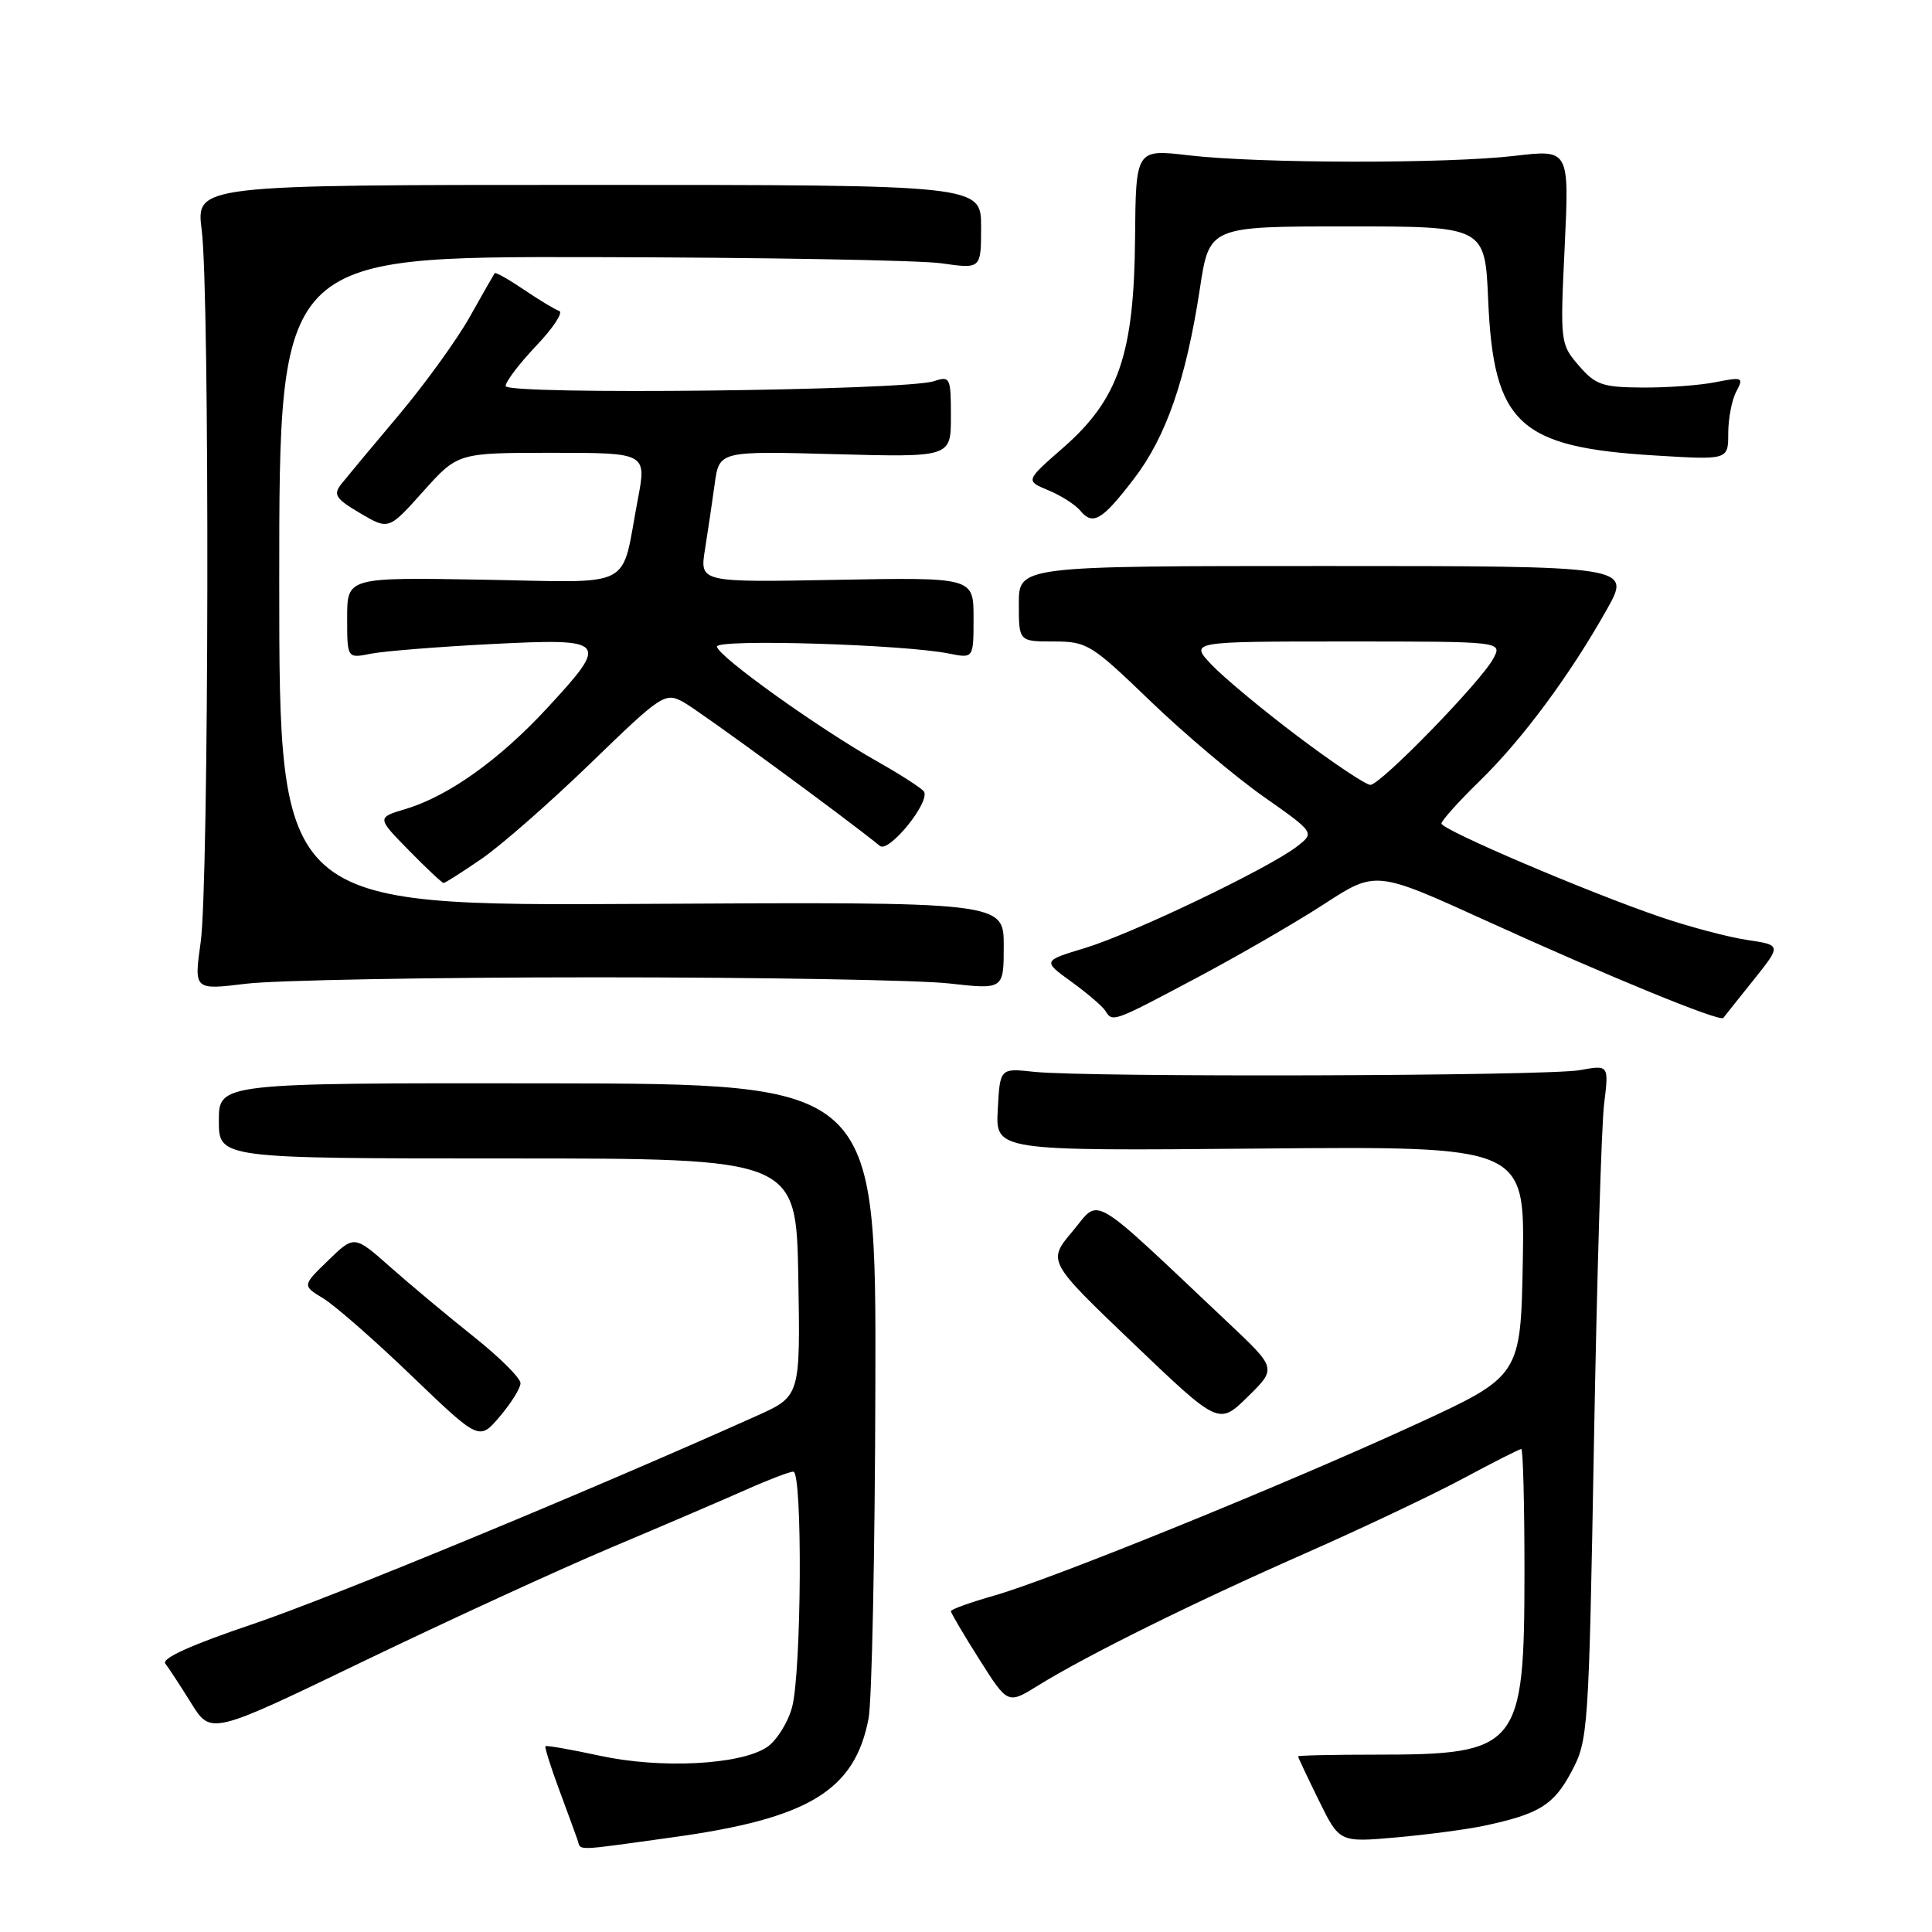 <?xml version="1.0" encoding="UTF-8" standalone="no"?>
<!DOCTYPE svg PUBLIC "-//W3C//DTD SVG 1.1//EN" "http://www.w3.org/Graphics/SVG/1.1/DTD/svg11.dtd" >
<svg xmlns="http://www.w3.org/2000/svg" xmlns:xlink="http://www.w3.org/1999/xlink" version="1.1" viewBox="0 0 256 256">
 <g >
 <path fill="currentColor"
d=" M 89.22 243.44 C 107.17 240.96 113.26 237.26 115.09 227.71 C 115.53 225.39 115.94 205.52 115.99 183.55 C 116.09 143.61 116.09 143.61 72.55 143.55 C 29.00 143.50 29.00 143.50 29.00 148.50 C 29.00 153.50 29.00 153.50 67.25 153.50 C 105.50 153.50 105.50 153.50 105.78 169.25 C 106.05 185.00 106.05 185.00 100.28 187.60 C 78.04 197.58 43.86 211.71 33.47 215.21 C 25.32 217.96 21.36 219.75 21.91 220.44 C 22.36 221.02 23.91 223.39 25.34 225.69 C 27.95 229.88 27.95 229.88 48.22 220.10 C 59.38 214.73 74.12 207.95 81.00 205.05 C 87.88 202.15 95.92 198.70 98.87 197.39 C 101.82 196.07 104.64 195.00 105.12 195.00 C 106.36 195.00 106.21 221.71 104.94 226.26 C 104.37 228.33 102.86 230.70 101.59 231.53 C 98.04 233.86 87.56 234.39 79.51 232.65 C 75.67 231.82 72.42 231.25 72.28 231.38 C 72.15 231.51 72.95 234.07 74.06 237.06 C 75.17 240.05 76.27 243.06 76.51 243.75 C 77.03 245.27 75.72 245.31 89.22 243.44 Z  M 196.62 241.93 C 203.95 240.37 205.86 239.19 208.21 234.79 C 210.45 230.60 210.52 229.58 211.21 191.00 C 211.60 169.28 212.20 149.16 212.55 146.30 C 213.19 141.10 213.19 141.10 209.34 141.80 C 205.03 142.59 144.00 142.77 137.00 142.02 C 132.50 141.53 132.50 141.53 132.21 147.02 C 131.91 152.50 131.91 152.50 166.98 152.19 C 202.05 151.88 202.05 151.88 201.78 167.11 C 201.50 182.34 201.50 182.34 187.50 188.78 C 170.09 196.78 139.42 209.23 131.75 211.42 C 128.59 212.32 126.00 213.25 126.00 213.49 C 126.00 213.73 127.69 216.60 129.77 219.88 C 133.53 225.83 133.53 225.83 137.52 223.36 C 143.92 219.39 158.09 212.37 172.81 205.89 C 180.34 202.57 189.80 198.09 193.83 195.93 C 197.86 193.77 201.34 192.00 201.58 192.00 C 201.81 192.00 202.00 199.31 202.00 208.25 C 201.99 231.63 201.29 232.50 182.25 232.50 C 176.61 232.50 172.00 232.60 172.00 232.73 C 172.00 232.85 173.23 235.47 174.74 238.54 C 177.48 244.13 177.48 244.13 184.99 243.47 C 189.12 243.10 194.35 242.41 196.62 241.93 Z  M 68.97 183.29 C 68.99 182.62 66.19 179.83 62.75 177.10 C 59.31 174.36 54.35 170.22 51.72 167.89 C 46.94 163.66 46.94 163.66 43.49 167.01 C 40.04 170.35 40.04 170.35 42.86 172.06 C 44.40 173.00 49.68 177.62 54.58 182.34 C 63.50 190.90 63.50 190.90 66.22 187.70 C 67.72 185.94 68.96 183.95 68.97 183.29 Z  M 162.83 175.35 C 144.02 157.60 145.86 158.69 142.13 163.14 C 138.78 167.12 138.78 167.12 150.14 177.98 C 161.50 188.84 161.50 188.84 165.33 185.08 C 169.16 181.32 169.16 181.32 162.83 175.35 Z  M 158.41 129.65 C 163.96 126.71 171.60 122.29 175.40 119.83 C 182.29 115.34 182.29 115.34 196.90 121.99 C 213.29 129.45 227.94 135.45 228.35 134.88 C 228.50 134.67 230.30 132.42 232.34 129.87 C 236.05 125.23 236.05 125.23 231.52 124.55 C 229.02 124.18 223.89 122.82 220.12 121.54 C 210.48 118.26 191.00 109.95 191.00 109.12 C 191.00 108.74 193.29 106.19 196.09 103.46 C 201.73 97.96 208.00 89.50 212.92 80.75 C 216.15 75.00 216.15 75.00 175.57 75.00 C 135.00 75.00 135.00 75.00 135.00 80.00 C 135.00 85.00 135.00 85.00 139.62 85.00 C 144.03 85.00 144.61 85.36 152.37 92.84 C 156.84 97.15 163.59 102.85 167.36 105.51 C 174.22 110.33 174.22 110.33 171.86 112.16 C 168.16 115.03 150.10 123.69 143.82 125.60 C 138.14 127.32 138.14 127.32 141.97 130.09 C 144.08 131.62 146.10 133.35 146.46 133.93 C 147.42 135.48 147.41 135.49 158.41 129.65 Z  M 79.00 129.50 C 100.72 129.50 121.76 129.86 125.75 130.31 C 133.00 131.12 133.00 131.12 133.00 125.31 C 133.00 119.50 133.00 119.50 85.00 119.77 C 37.00 120.04 37.00 120.04 37.00 77.02 C 37.00 34.00 37.00 34.00 78.25 34.07 C 100.94 34.11 121.86 34.48 124.75 34.89 C 130.00 35.64 130.00 35.64 130.00 30.07 C 130.00 24.50 130.00 24.50 77.98 24.50 C 25.96 24.50 25.96 24.50 26.73 30.50 C 27.80 38.85 27.69 117.09 26.59 124.85 C 25.70 131.19 25.70 131.19 32.60 130.35 C 36.39 129.88 57.27 129.50 79.00 129.50 Z  M 63.82 113.79 C 66.39 112.03 72.89 106.33 78.26 101.13 C 87.66 92.02 88.12 91.72 90.52 93.01 C 92.53 94.09 112.06 108.38 116.59 112.09 C 117.78 113.06 123.28 106.27 122.43 104.89 C 122.17 104.47 119.38 102.67 116.23 100.89 C 108.36 96.44 95.00 86.87 95.00 85.67 C 95.00 84.64 119.70 85.38 125.75 86.60 C 129.00 87.25 129.00 87.25 129.00 81.88 C 129.00 76.50 129.00 76.50 110.86 76.83 C 92.72 77.17 92.72 77.17 93.41 72.83 C 93.79 70.45 94.37 66.53 94.70 64.13 C 95.30 59.76 95.30 59.76 110.65 60.18 C 126.00 60.59 126.00 60.59 126.00 55.18 C 126.00 50.01 125.90 49.80 123.75 50.51 C 119.93 51.76 67.00 52.36 67.00 51.15 C 67.00 50.56 68.83 48.16 71.06 45.81 C 73.30 43.46 74.66 41.39 74.10 41.20 C 73.53 41.01 71.42 39.74 69.42 38.38 C 67.41 37.02 65.67 36.04 65.55 36.20 C 65.43 36.37 63.92 39.00 62.21 42.05 C 60.49 45.10 56.25 50.95 52.79 55.06 C 49.33 59.16 45.93 63.25 45.22 64.14 C 44.12 65.55 44.47 66.08 47.72 68.00 C 51.50 70.23 51.50 70.23 56.08 65.11 C 60.66 60.00 60.66 60.00 73.17 60.00 C 85.69 60.00 85.69 60.00 84.50 66.25 C 82.21 78.31 84.44 77.17 63.91 76.81 C 46.00 76.50 46.00 76.50 46.00 81.88 C 46.00 87.25 46.00 87.25 49.14 86.62 C 50.87 86.28 58.07 85.70 65.14 85.34 C 80.54 84.56 80.80 84.86 72.45 93.88 C 66.15 100.69 59.38 105.51 53.76 107.19 C 49.92 108.34 49.92 108.34 54.17 112.67 C 56.50 115.05 58.58 117.00 58.78 117.00 C 58.98 117.00 61.25 115.56 63.82 113.79 Z  M 150.27 63.42 C 154.53 57.85 157.15 50.28 158.99 38.25 C 160.24 30.00 160.24 30.00 178.51 30.00 C 196.77 30.00 196.77 30.00 197.19 39.75 C 197.90 56.14 201.23 59.26 219.25 60.35 C 229.00 60.95 229.00 60.95 229.00 57.41 C 229.00 55.46 229.48 52.97 230.07 51.88 C 231.07 50.00 230.91 49.93 227.32 50.64 C 225.22 51.06 220.84 51.38 217.58 51.35 C 212.33 51.32 211.39 50.99 209.19 48.43 C 206.75 45.60 206.72 45.35 207.33 32.68 C 207.94 19.80 207.94 19.80 200.72 20.65 C 191.69 21.71 166.80 21.67 157.50 20.58 C 150.50 19.76 150.50 19.76 150.40 31.63 C 150.27 46.92 148.21 52.91 140.87 59.33 C 135.87 63.70 135.87 63.70 138.90 64.96 C 140.57 65.65 142.47 66.86 143.12 67.64 C 144.81 69.69 146.02 68.97 150.27 63.42 Z  M 172.00 97.60 C 167.32 94.08 162.18 89.80 160.56 88.10 C 157.63 85.00 157.63 85.00 178.35 85.00 C 199.07 85.00 199.07 85.00 197.88 87.25 C 196.26 90.30 182.93 104.00 181.58 104.00 C 180.99 104.00 176.67 101.12 172.00 97.60 Z "/>
</g>
</svg>